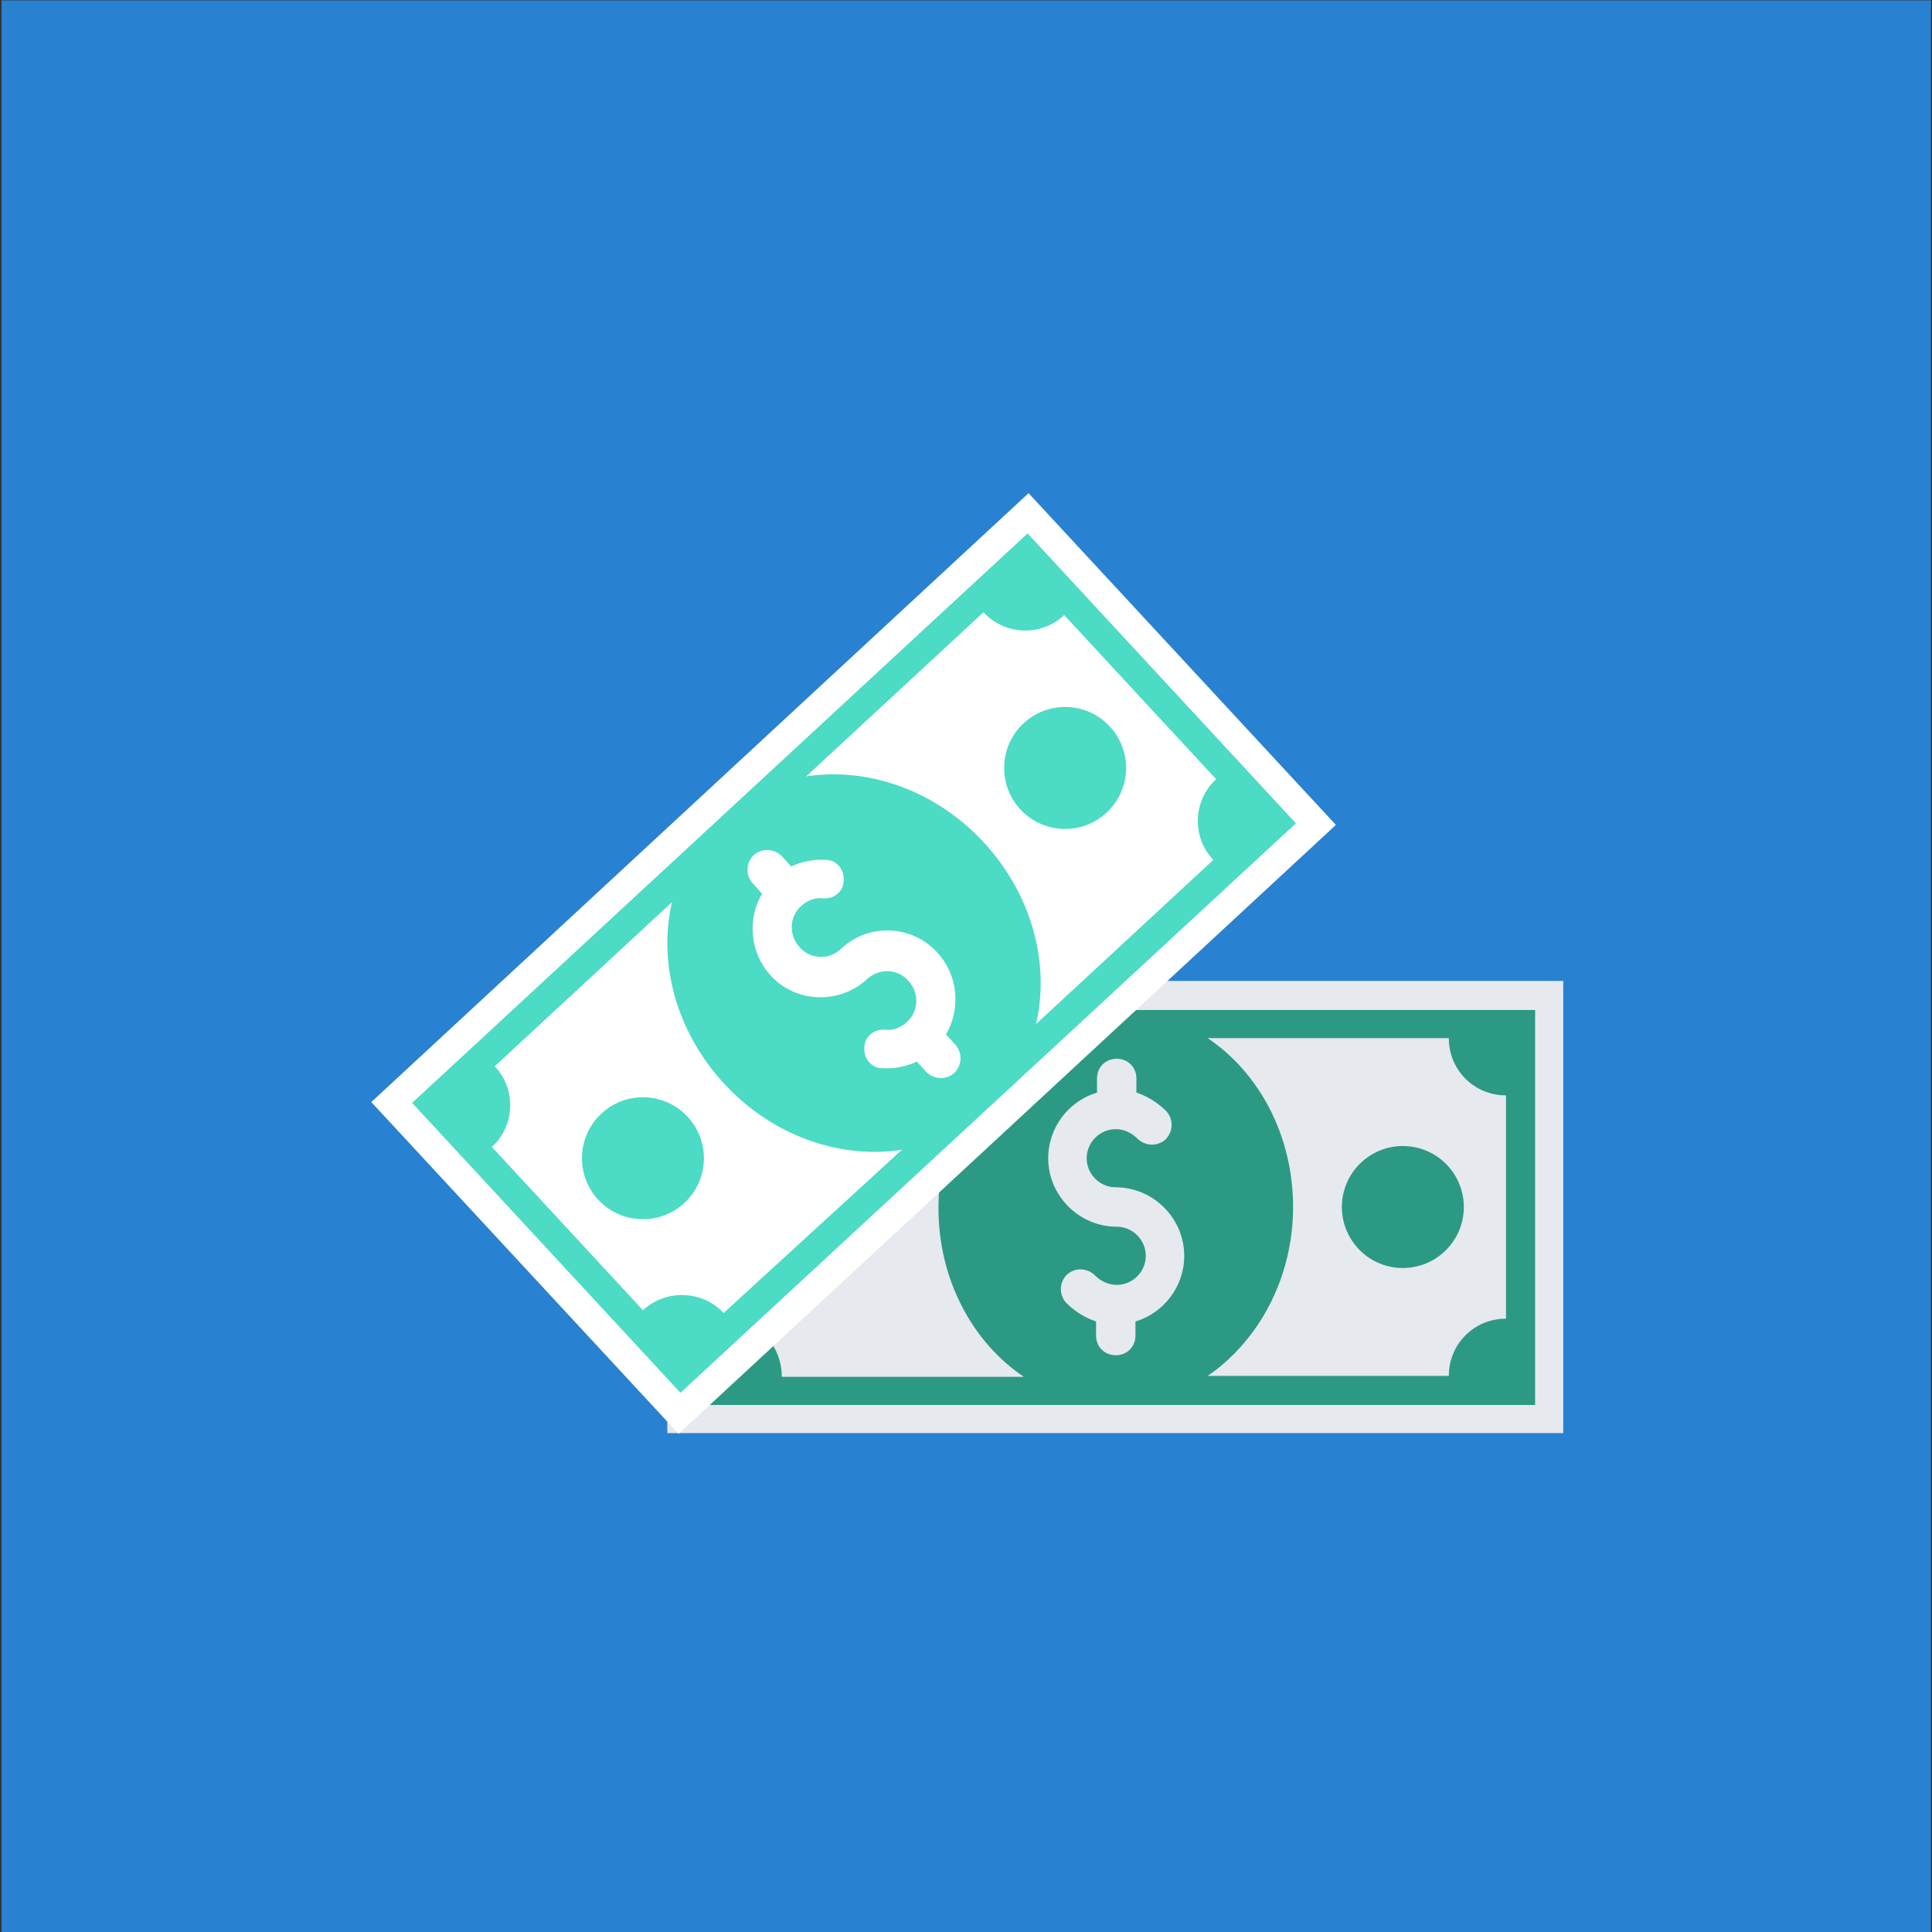<?xml version="1.0" encoding="UTF-8" standalone="no"?><!DOCTYPE svg PUBLIC "-//W3C//DTD SVG 1.1//EN" "http://www.w3.org/Graphics/SVG/1.1/DTD/svg11.dtd"><svg width="100%" height="100%" viewBox="0 0 300 300" version="1.1" xmlns="http://www.w3.org/2000/svg" xmlns:xlink="http://www.w3.org/1999/xlink" xml:space="preserve" style="fill-rule:evenodd;clip-rule:evenodd;stroke-linejoin:round;stroke-miterlimit:1.414;"><rect x="0" y="0" width="300" height="300" fill="#333333" stroke="none"/><g id="Layer2"><rect x="0.239" y="0.058" width="299.596" height="300.072" style="fill:#288ae2;fill-opacity:0.9;"/><g><rect x="103.622" y="152.317" width="139.122" height="70.217" style="fill:#e6e9ee;"/><path d="M108.138,156.833l0,61.33l130.235,0l0,-61.33l-130.235,0l0,0Zm4.37,47.928l0,-34.526c4.953,0 8.886,-3.933 8.886,-8.886l37.585,0c-7.867,5.39 -13.257,15.15 -13.257,26.222c0,11.071 5.245,20.832 13.257,26.222l-37.585,0c0,-5.099 -3.933,-9.032 -8.886,-9.032Zm121.349,0c-4.953,0 -8.886,3.933 -8.886,8.886l-37.439,0c7.866,-5.39 13.257,-15.15 13.257,-26.222c0,-11.071 -5.245,-20.832 -13.257,-26.222l37.439,0c0,4.953 3.933,8.887 8.886,8.887l0,34.671Z" style="fill:#2c9984;fill-rule:nonzero;"/><circle cx="217.833" cy="187.425" r="9.469" style="fill:#2c9984;"/><circle cx="128.532" cy="187.425" r="9.469" style="fill:#2c9984;"/><path d="M173.255,184.366c-2.476,0 -4.516,-2.04 -4.516,-4.516c0,-2.477 2.04,-4.516 4.516,-4.516c1.312,0 2.477,0.583 3.351,1.457c1.165,1.165 3.059,1.311 4.37,0.145c1.166,-1.165 1.311,-3.059 0.146,-4.37c-1.311,-1.311 -2.914,-2.331 -4.662,-2.914l0,-2.185c0,-1.748 -1.311,-3.059 -3.059,-3.059c-1.748,0 -3.059,1.311 -3.059,3.059l0,2.185c-4.37,1.312 -7.575,5.391 -7.575,10.198c0,5.827 4.807,10.634 10.634,10.634c2.477,0 4.516,2.04 4.516,4.516c0,2.477 -2.039,4.516 -4.516,4.516c-1.311,0 -2.476,-0.582 -3.35,-1.456c-1.166,-1.166 -3.06,-1.312 -4.371,-0.146c-1.165,1.165 -1.311,3.059 -0.145,4.37c1.311,1.311 2.913,2.331 4.661,2.914l0,2.185c0,1.748 1.311,3.059 3.059,3.059c1.749,0 3.06,-1.311 3.06,-3.059l0,-2.185c4.37,-1.311 7.575,-5.39 7.575,-10.198c0,-5.827 -4.807,-10.634 -10.635,-10.634Z" style="fill:#e6e9ee;fill-rule:nonzero;"/><path d="M57.655,171.129l47.719,51.511l102.062,-94.548l-47.72,-51.512l-102.061,94.549Z" style="fill:#fff;"/><path d="M63.997,171.255l41.664,45.014l95.565,-88.426l-41.664,-45.014l-95.565,88.426Zm35.837,32.195l-23.454,-25.348c3.642,-3.351 3.788,-9.032 0.437,-12.528l27.533,-25.494c-2.185,9.323 0.583,20.103 8.158,28.261c7.575,8.158 18.064,11.655 27.533,10.198l-27.679,25.348c-3.205,-3.497 -8.886,-3.788 -12.528,-0.437Zm89.009,-82.454c-3.642,3.351 -3.788,9.032 -0.437,12.528l-27.533,25.494c2.185,-9.323 -0.583,-20.103 -8.158,-28.261c-7.575,-8.158 -18.064,-11.655 -27.533,-10.198l27.533,-25.493c3.351,3.642 9.032,3.787 12.528,0.437l23.6,25.493Z" style="fill:#4cdbc4;fill-rule:nonzero;"/><circle cx="165.389" cy="119.248" r="9.469" style="fill:#4cdbc4;"/><circle cx="99.834" cy="179.85" r="9.469" style="fill:#4cdbc4;"/><path d="M130.572,147.364c-1.894,1.748 -4.807,1.602 -6.41,-0.292c-1.748,-1.893 -1.602,-4.807 0.291,-6.409c0.875,-0.874 2.186,-1.311 3.351,-1.166c1.748,0.146 3.205,-1.165 3.205,-2.768c0.146,-1.748 -1.165,-3.205 -2.768,-3.205c-1.894,-0.145 -3.788,0.292 -5.39,1.02l-1.457,-1.602c-1.165,-1.166 -3.059,-1.311 -4.37,-0.146c-1.165,1.165 -1.311,3.059 -0.146,4.37l1.457,1.603c-2.331,3.933 -1.894,9.178 1.311,12.674c3.933,4.37 10.78,4.516 15.005,0.582c1.894,-1.748 4.807,-1.602 6.41,0.292c1.748,1.894 1.602,4.807 -0.292,6.41c-0.874,0.874 -2.185,1.311 -3.35,1.165c-1.748,-0.146 -3.205,1.165 -3.205,2.768c-0.146,1.748 1.165,3.205 2.768,3.205c1.894,0.146 3.787,-0.291 5.39,-1.02l1.457,1.603c1.165,1.165 3.059,1.311 4.37,0.145c1.165,-1.165 1.311,-3.059 0.146,-4.37l-1.457,-1.603c2.331,-3.933 1.894,-9.177 -1.311,-12.673c-3.934,-4.371 -10.78,-4.662 -15.005,-0.583Z" style="fill:#fff;fill-rule:nonzero;"/></g></g></svg>